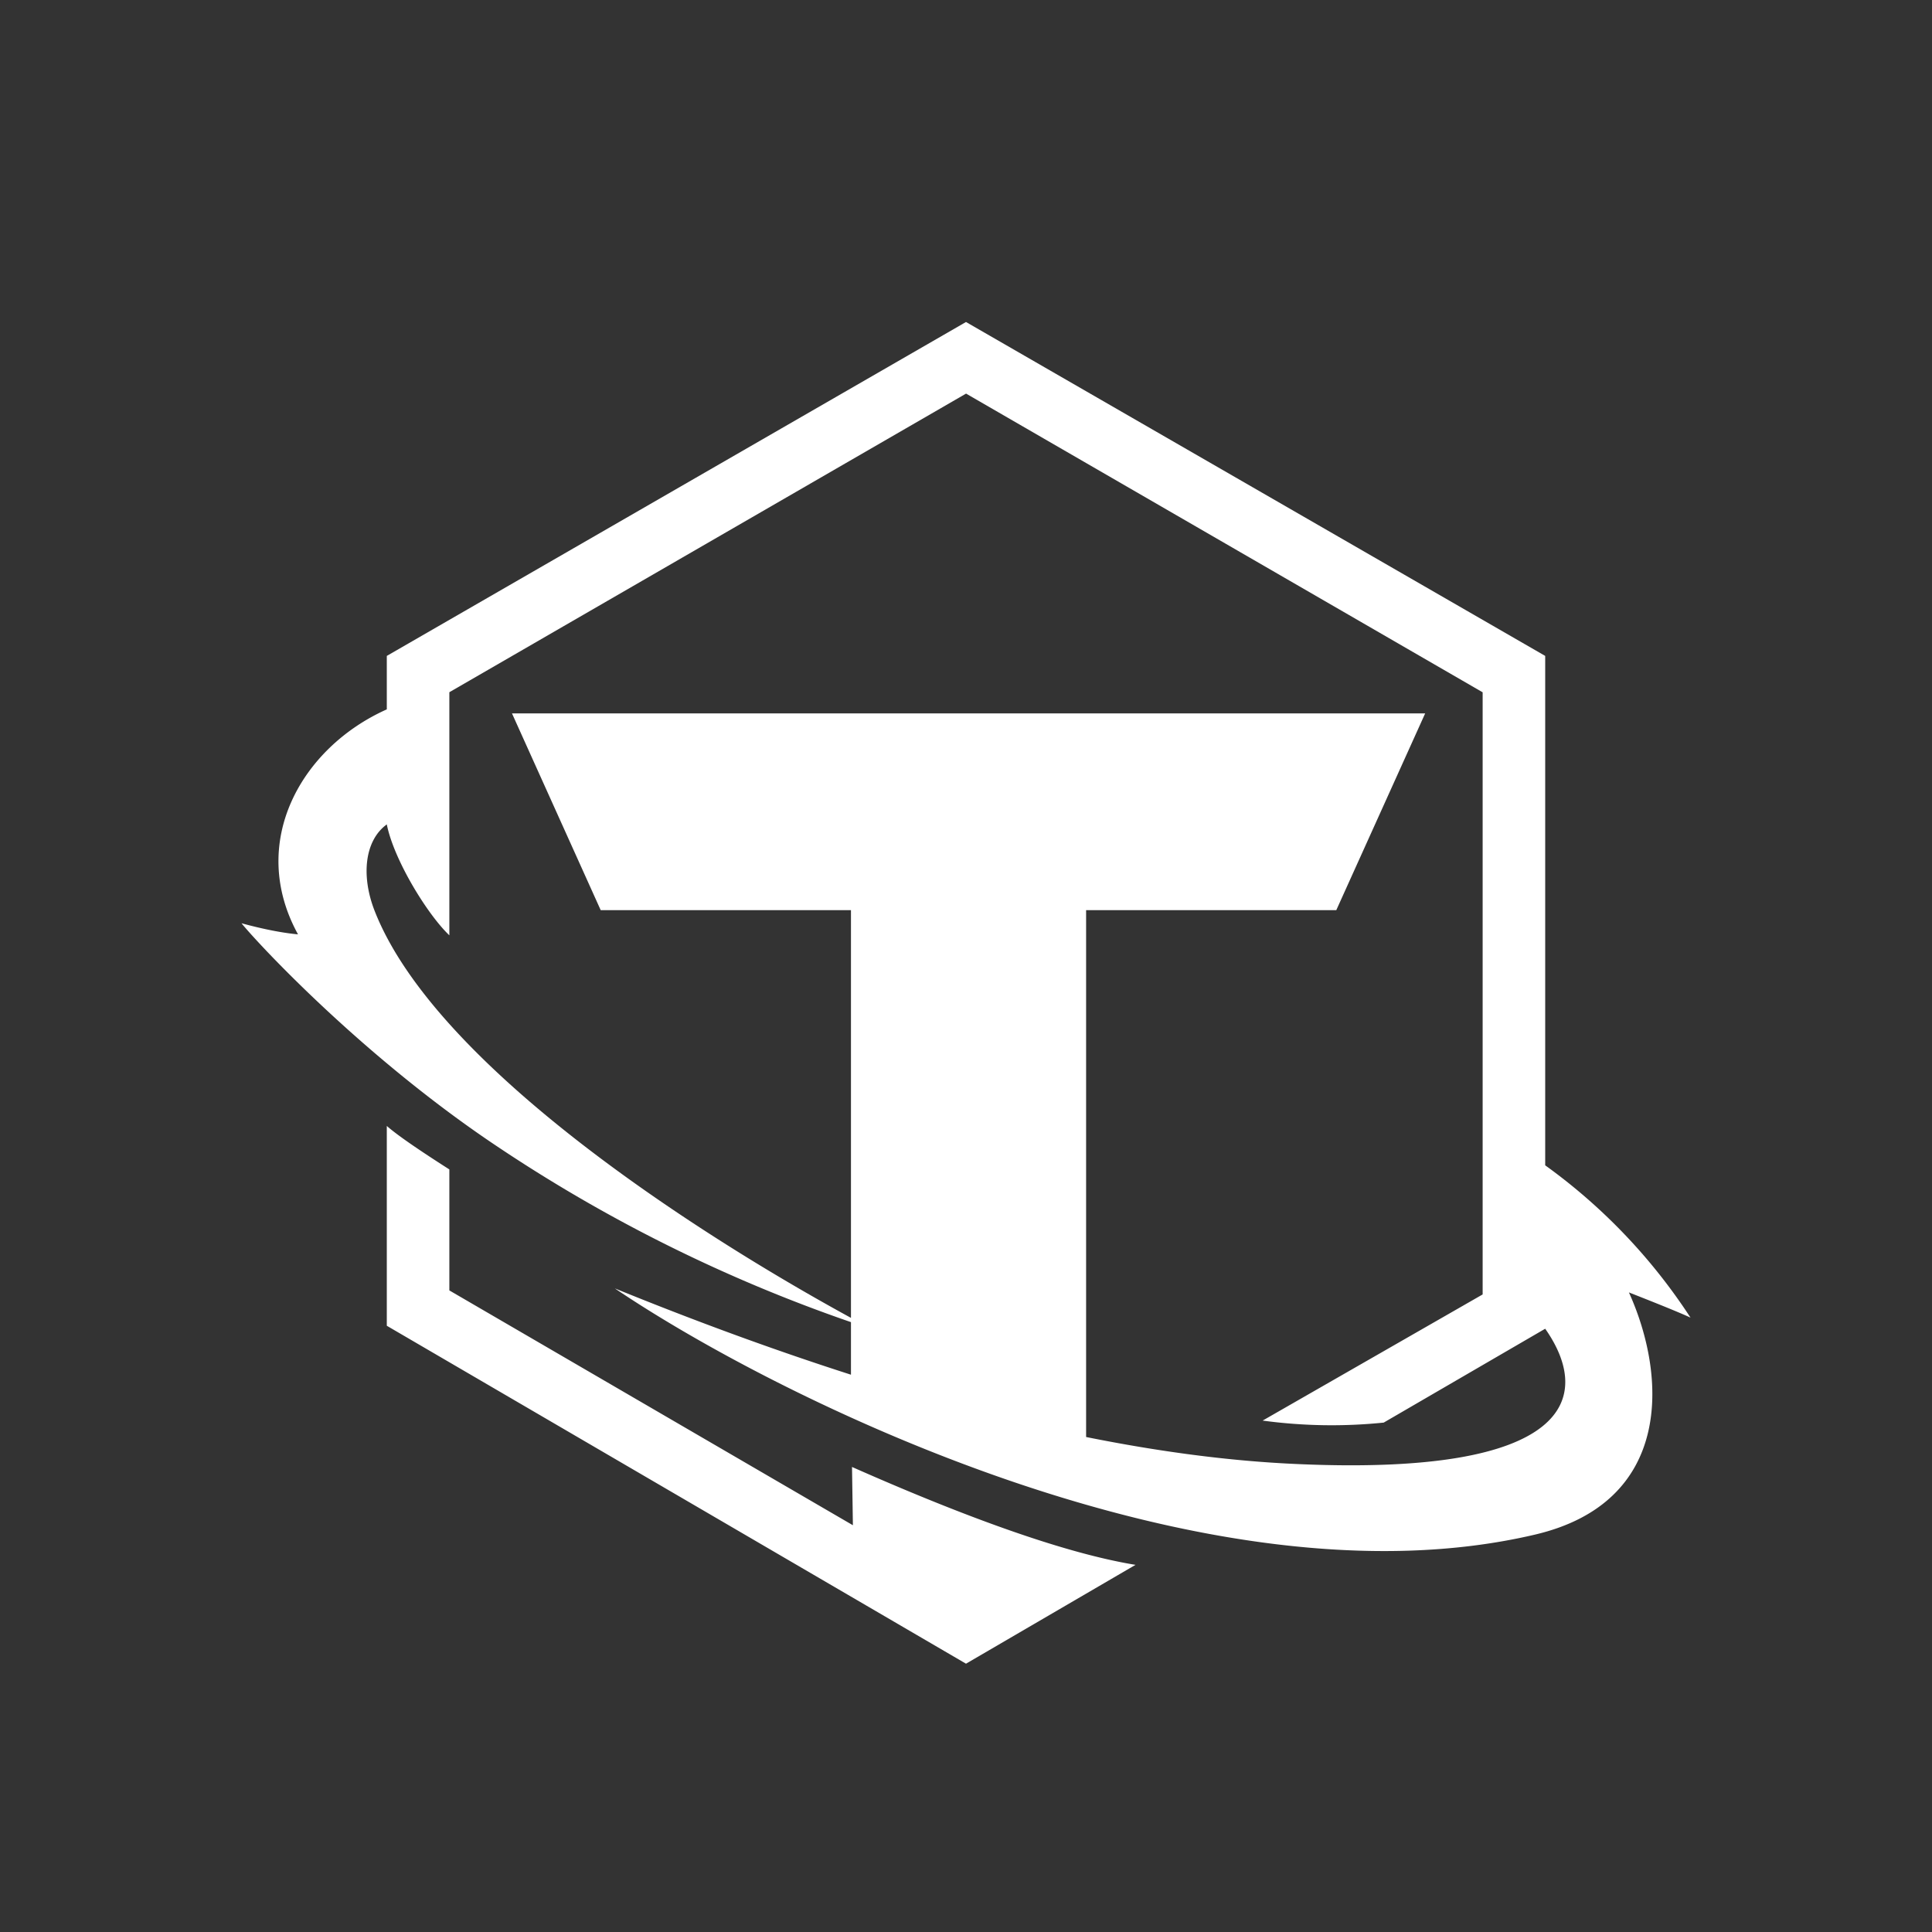 <svg width="24" height="24" viewBox="0 0 24 24" xmlns="http://www.w3.org/2000/svg">
    <rect x="0" y="0" width="24" height="24" fill="#333333" stroke="none"/>
    <path d="M4.805 13.987c.125.11.384.289.777.54v1.503l5.013 2.917-.011-.724c1.514.67 2.68 1.074 3.497 1.212l.025.004L12 20.667l-7.195-4.198v-2.482zM12 4l7.195 4.148v6.328A7.108 7.108 0 0 1 21 16.368c-.125-.058-.38-.162-.765-.313.477 1.053.54 2.607-1.165 3.008-4.079.96-9.414-1.692-11.432-3.058 1.025.417 2.003.774 2.933 1.072v-.653a19.052 19.052 0 0 1-4.437-2.211C4.485 13.103 3.193 11.709 3 11.469c.276.075.51.12.702.138-.627-1.14.038-2.319 1.103-2.795v-.664L12 4zm0 .89L5.582 8.599v3.02c-.276-.263-.69-.94-.777-1.378-.276.2-.322.64-.15 1.077.745 1.898 3.931 3.969 5.916 5.053v-5.065H7.462L6.36 8.862h11.344L16.6 11.306h-3.108v6.545c.92.185 1.78.297 2.582.334 3.472.163 3.71-.84 3.121-1.679l-2.006 1.166a6.367 6.367 0 0 1-1.504-.025l2.733-1.567V8.6L12 4.889z" fill="#FFF" fill-rule="nonzero"/>
</svg>

